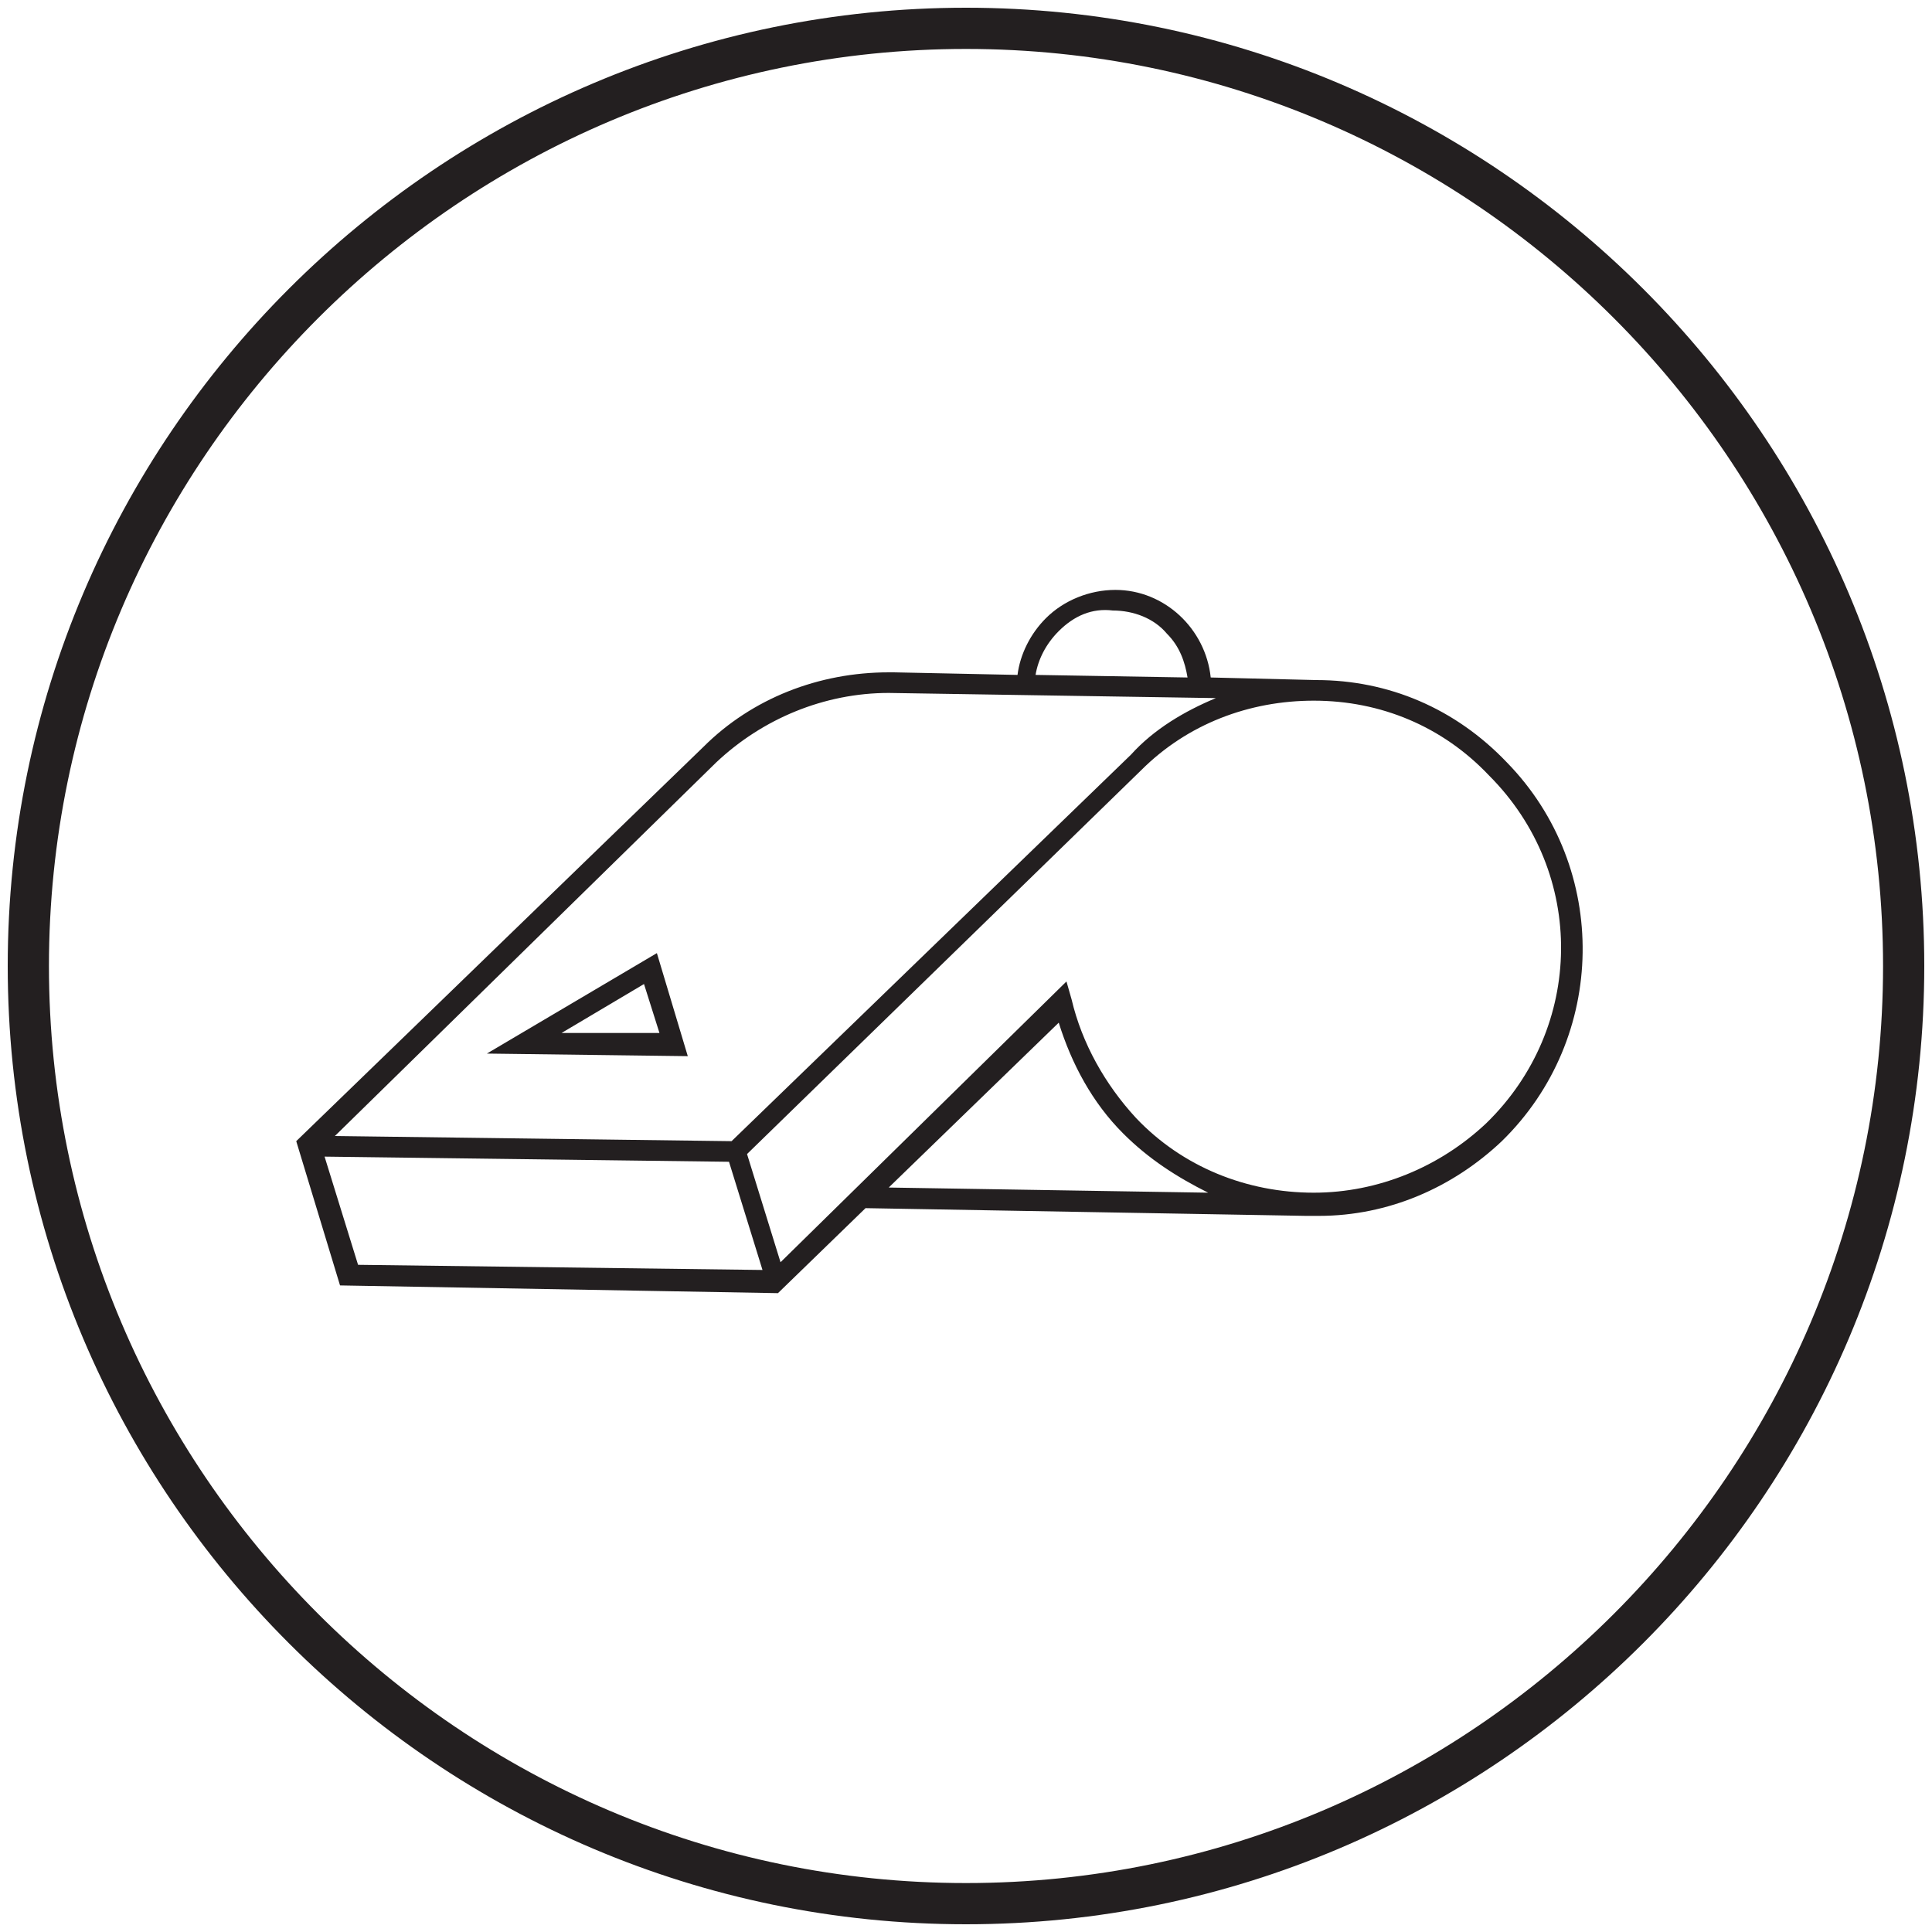 <svg xmlns="http://www.w3.org/2000/svg" viewBox="0 0 75 75" enable-background="new 0 0 75 75"><g fill="#231F20"><path d="M37.5.3C17 .3.3 17 .3 37.5S17 74.7 37.5 74.7 74.7 58 74.7 37.5 58 .3 37.5.3zm0 72.8c-19.6 0-35.6-16-35.6-35.6s16-35.6 35.6-35.6 35.6 16 35.6 35.6-16 35.6-35.6 35.6zM51.1 26.4l-4.1-.1c-.2-1.9-1.8-3.4-3.7-3.4-1 0-2 .4-2.7 1.1-.6.6-1 1.4-1.1 2.2l-4.8-.1h-.2c-2.7 0-5.3 1-7.2 2.9L11.5 44.3l1.7 5.6 17 .3 3.4-3.3 17.1.3h.5c2.7 0 5.2-1.1 7.1-2.9 4.1-4 4.2-10.6.2-14.7-2-2.1-4.6-3.2-7.4-3.2zm-10-1.9c.6-.6 1.3-.9 2.1-.8.8 0 1.6.3 2.1.9.5.5.7 1.1.8 1.7l-5.9-.1c.1-.6.4-1.2.9-1.7zm-13.3 5.1c1.8-1.7 4.2-2.7 6.7-2.7l12.7.2c-1.2.5-2.4 1.2-3.3 2.2l-15.5 15-15.4-.2 14.8-14.5zm.7 15zm-14.6 4.5l-1.3-4.2 15.7.2 1.3 4.2-15.7-.2zm20.6-3l6.6-6.4c.5 1.6 1.3 3.1 2.5 4.3 1 1 2.1 1.7 3.3 2.3l-12.4-.2zm23.2-2.5c-1.8 1.7-4.2 2.7-6.7 2.7-2.6 0-5.1-1-6.9-2.9-1.2-1.3-2.1-2.9-2.5-4.6l-.2-.7L30.3 49 29 44.8l15.3-14.9c1.8-1.8 4.2-2.7 6.7-2.7 2.6 0 5 1 6.8 2.9 3.8 3.8 3.7 9.8-.1 13.5zM18.9 40.9l7.8.1-1.2-4-6.6 3.9zm2.9-.8l3.2-1.9.6 1.9h-3.8z"/></g></svg>